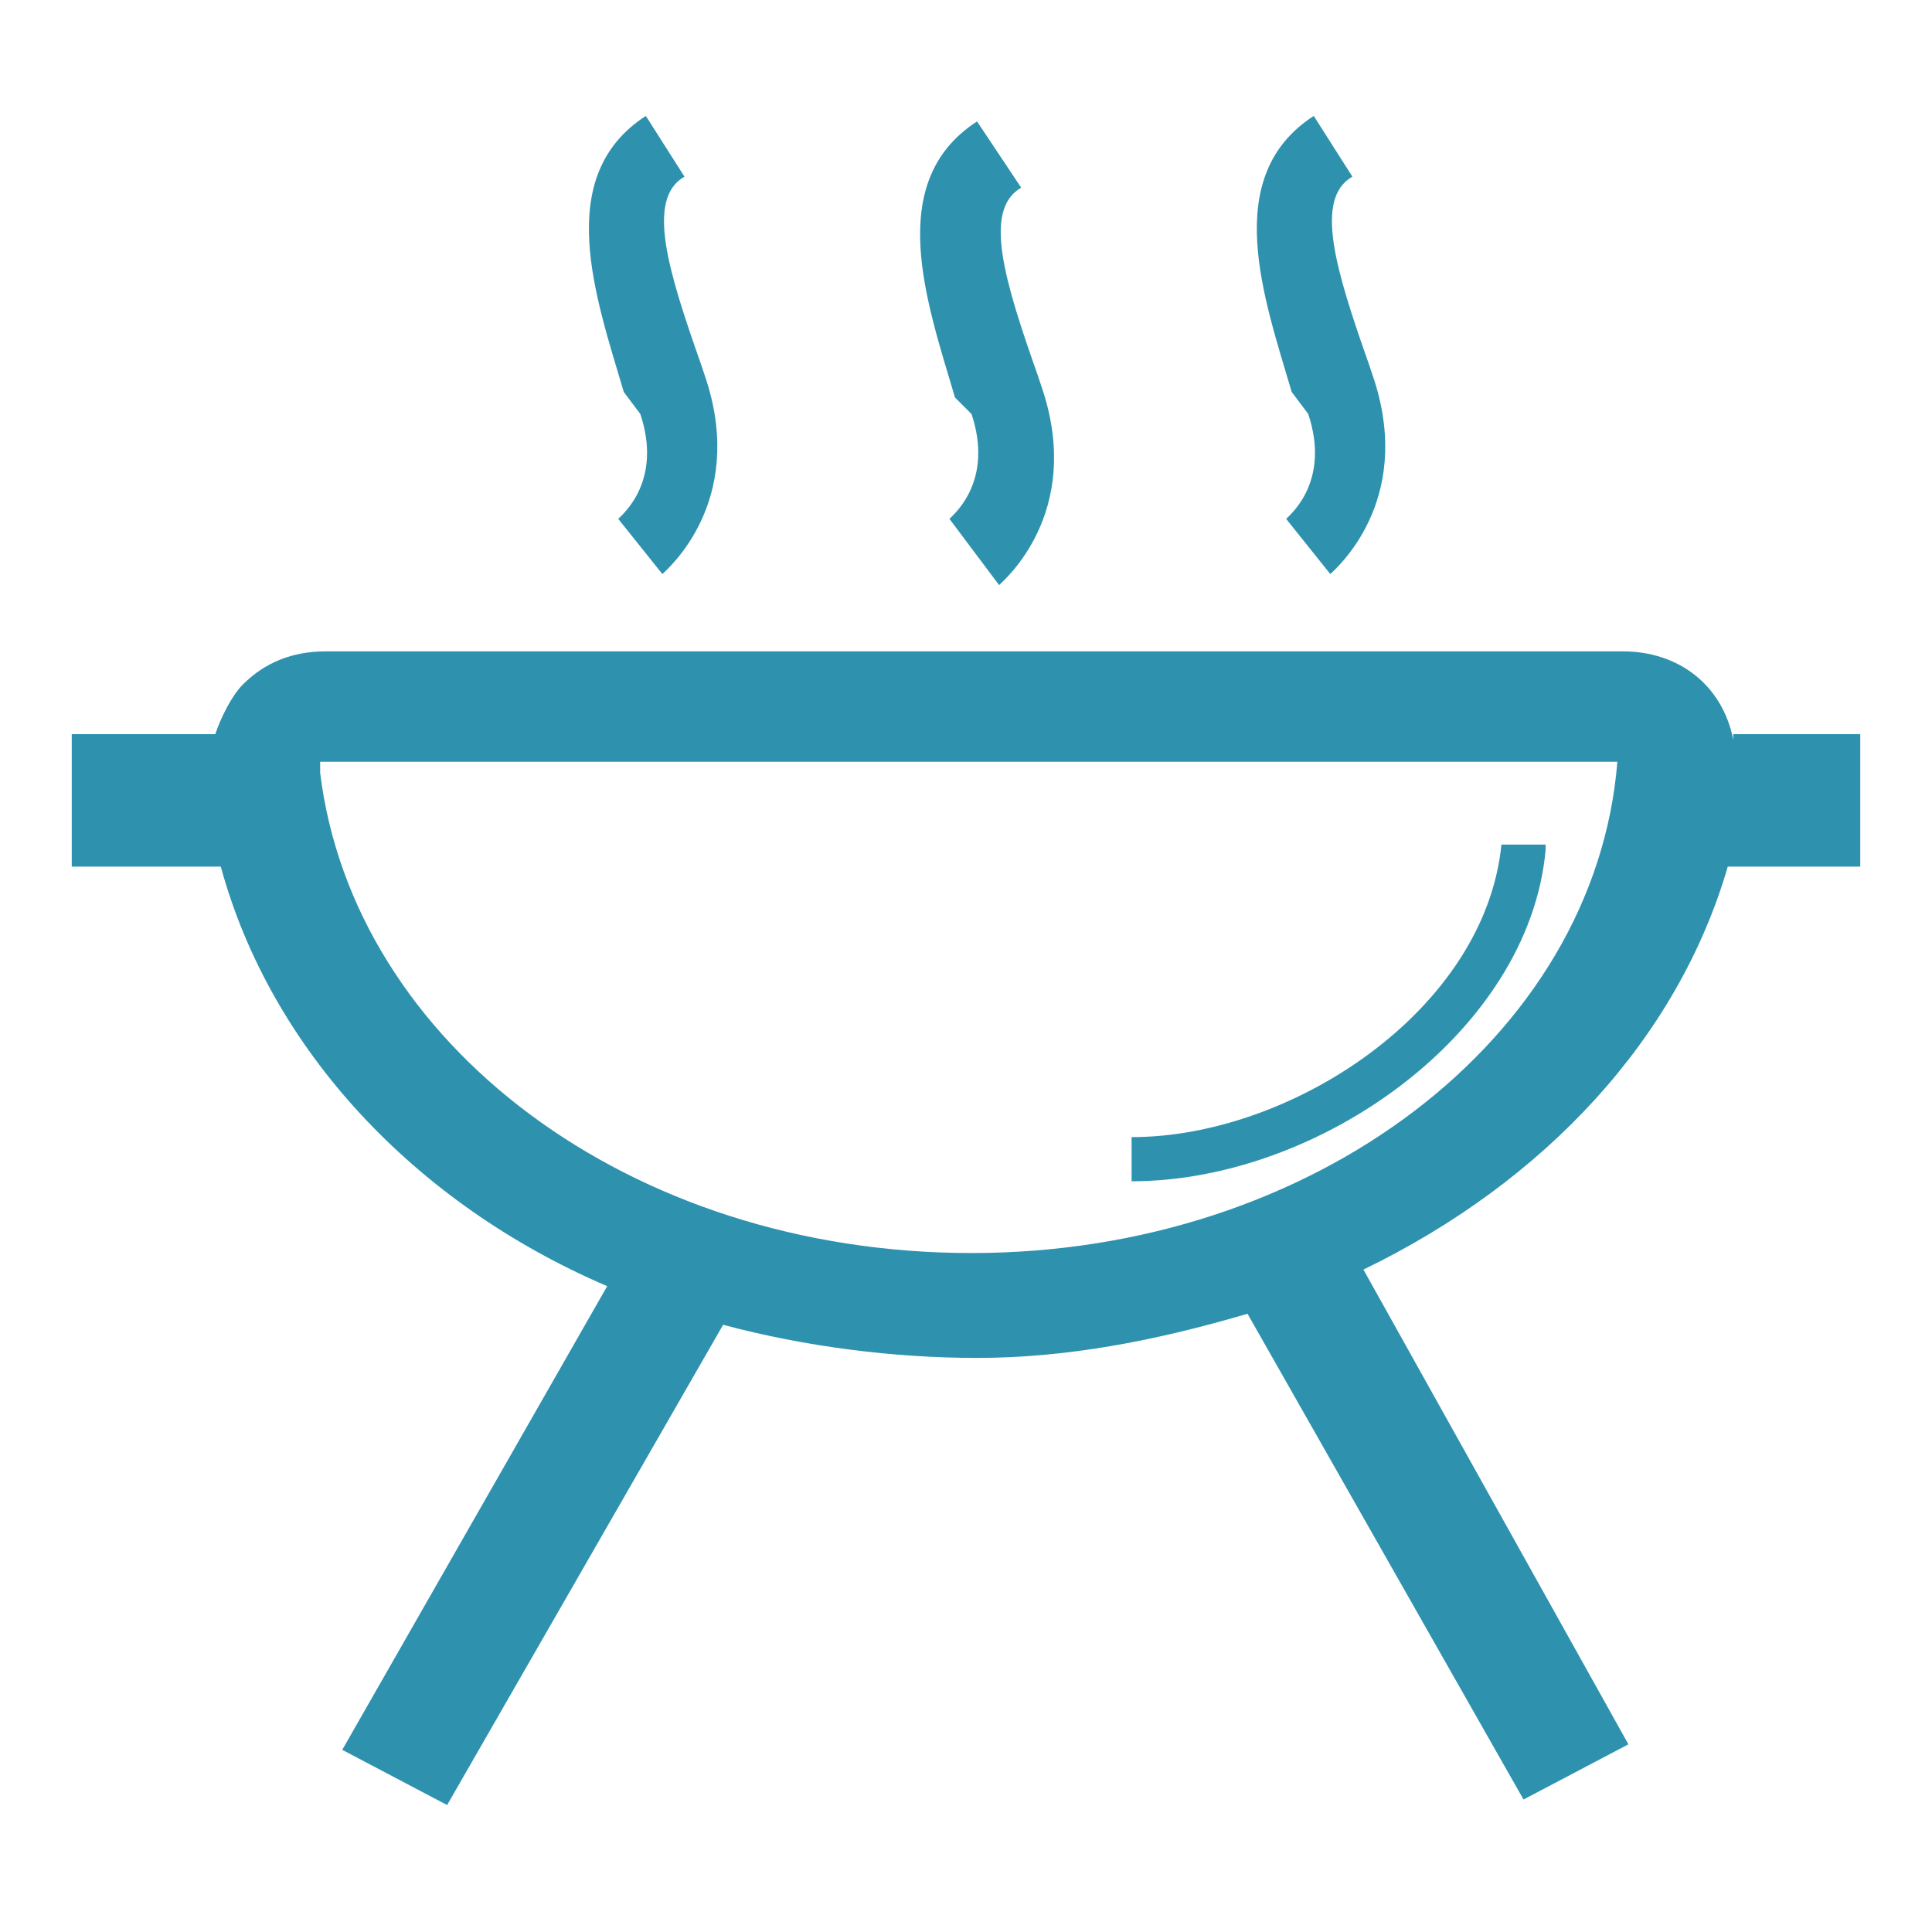 <svg xmlns="http://www.w3.org/2000/svg" class="c-icon-svg" viewBox="0 0 35 35"><style>.c-icon-svg path{fill:#2e92af;}</style><path d="M31.4 13.4c-.2-1-1-1.6-2-1.6H5.9c-.6 0-1.1.2-1.5.6-.2.2-.4.6-.5.9H1.3v2.4H4c.9 3.3 3.5 6.1 7 7.6l-4.8 8.4 1.9 1 5-8.7c1.5.4 3.1.6 4.6.6 1.6 0 3.2-.3 4.9-.8l5 8.8 1.9-1-4.8-8.6c3.3-1.6 5.7-4.2 6.6-7.3h2.4v-2.4h-2.3zm-2.1.4c-.4 5-5.5 8.9-11.7 8.9-6.2 0-11.2-3.8-11.8-8.7v-.2h23.5z"/><path d="M27.2 15.3c-.3 3-3.8 5.3-6.7 5.3v.8c3.4 0 7.2-2.7 7.5-6v-.1h-.8zM11.6 7.5c.4 1.2-.3 1.8-.4 1.9l.4.5.4.5c.1-.1 1.5-1.3.8-3.5l-.1-.3c-.6-1.7-1-3-.3-3.4l-.7-1.1c-1.7 1.1-.9 3.3-.4 5l.3.4zM17.6 7.5c.4 1.2-.3 1.8-.4 1.9l.4.5-.4-.5.9 1.2c.1-.1 1.5-1.3.8-3.5l-.1-.3c-.6-1.7-1-3-.3-3.4l-.8-1.2c-1.7 1.1-.9 3.3-.4 5l.3.3zM23.7 7.5c.4 1.2-.3 1.8-.4 1.9l.4.5.4.5c.1-.1 1.5-1.3.8-3.5l-.1-.3c-.6-1.7-1-3-.3-3.4l-.7-1.1c-1.7 1.1-.9 3.3-.4 5l.3.4z"/></svg>